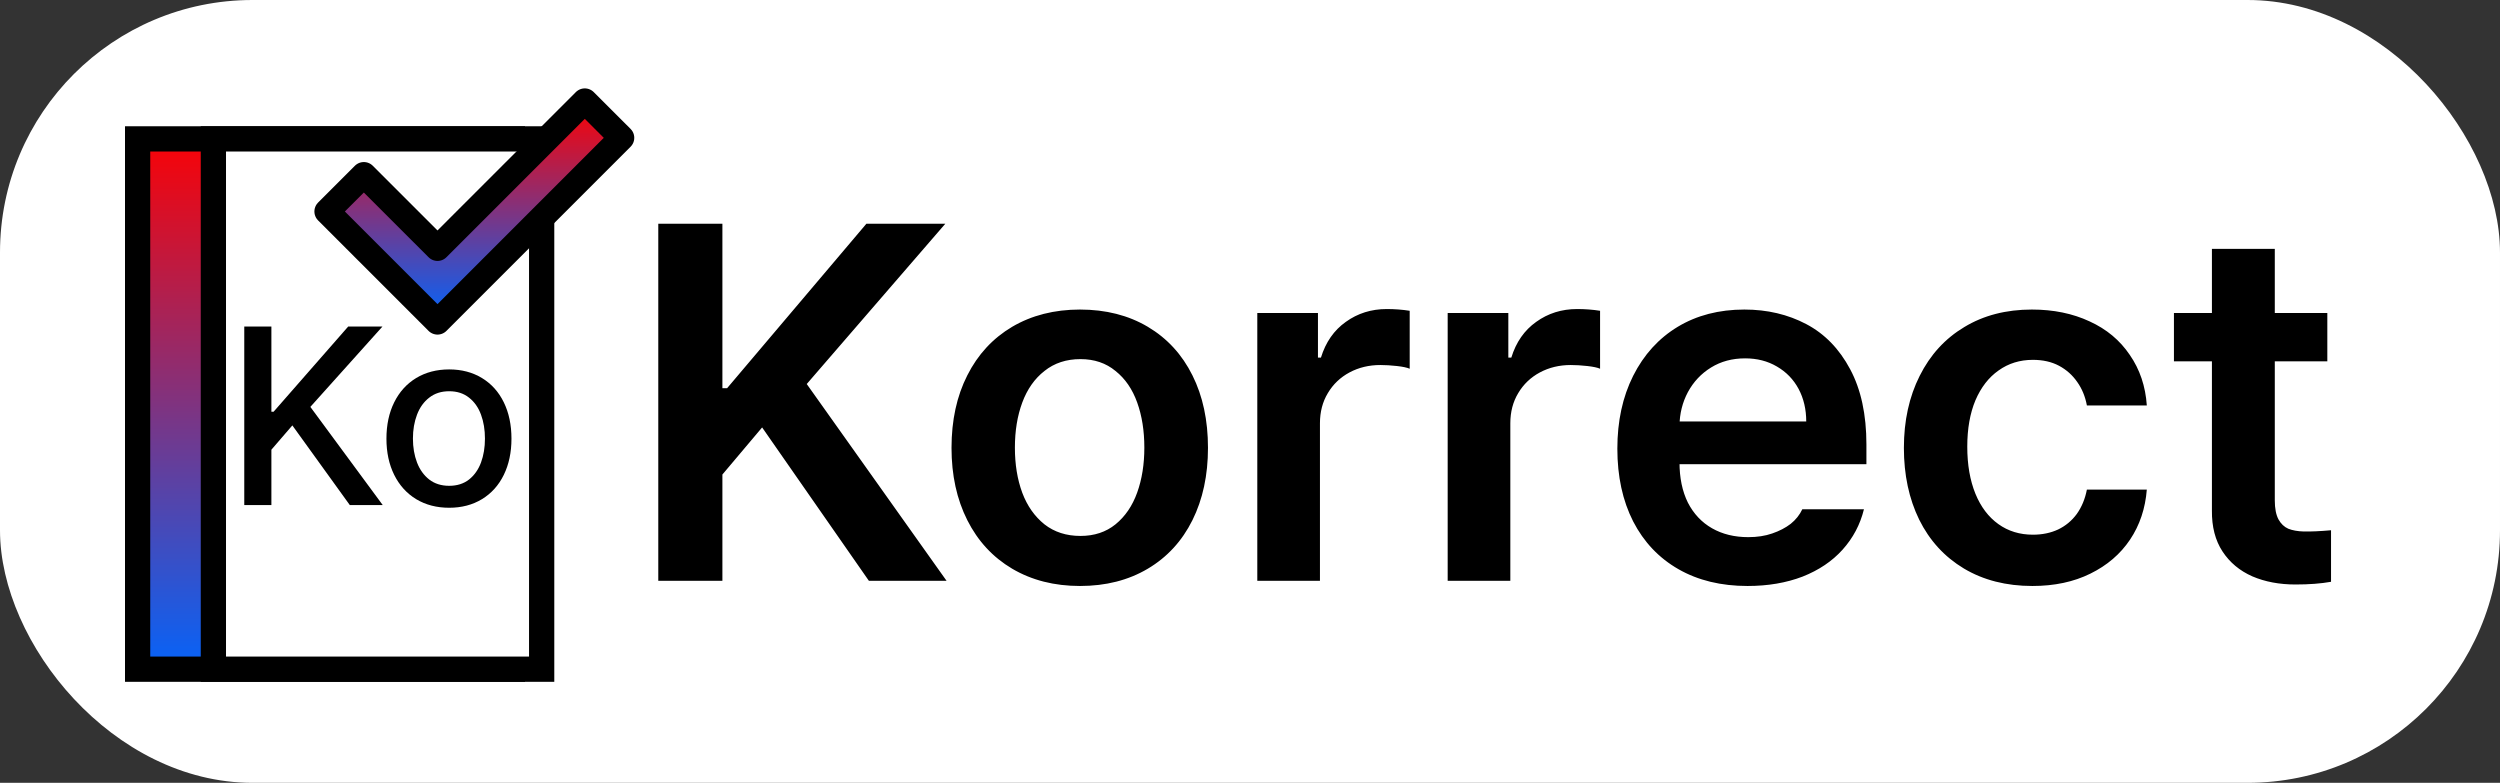 <svg width="99" height="31" viewBox="0 0 99 31" fill="none" xmlns="http://www.w3.org/2000/svg">
<rect x="0" y="0" width="99" height="31" fill="#333333" stroke="none"/>
<rect width="99" height="31" rx="10" fill="white"/>
<path d="M26.068 8.859H28.607V15.373H28.793L34.31 8.859H37.435L31.947 15.207L37.484 23H34.408L30.18 16.926L28.607 18.791V23H26.068V8.859ZM42.768 23.205C41.752 23.205 40.857 22.977 40.082 22.521C39.314 22.066 38.721 21.424 38.305 20.598C37.888 19.771 37.68 18.817 37.68 17.736C37.68 16.643 37.888 15.685 38.305 14.865C38.721 14.038 39.314 13.397 40.082 12.941C40.857 12.486 41.752 12.258 42.768 12.258C43.79 12.258 44.685 12.486 45.453 12.941C46.221 13.397 46.81 14.038 47.221 14.865C47.631 15.685 47.836 16.643 47.836 17.736C47.836 18.817 47.631 19.771 47.221 20.598C46.81 21.424 46.221 22.066 45.453 22.521C44.685 22.977 43.79 23.205 42.768 23.205ZM42.787 21.223C43.334 21.223 43.796 21.07 44.174 20.764C44.558 20.451 44.844 20.031 45.033 19.504C45.222 18.977 45.316 18.384 45.316 17.727C45.316 17.062 45.222 16.467 45.033 15.94C44.844 15.412 44.558 14.995 44.174 14.69C43.796 14.377 43.334 14.221 42.787 14.221C42.227 14.221 41.752 14.377 41.361 14.69C40.971 14.995 40.678 15.412 40.482 15.94C40.287 16.467 40.19 17.062 40.19 17.727C40.19 18.391 40.287 18.986 40.482 19.514C40.678 20.035 40.971 20.451 41.361 20.764C41.752 21.07 42.227 21.223 42.787 21.223ZM49.789 12.395H52.191V14.162H52.309C52.497 13.55 52.826 13.078 53.295 12.746C53.764 12.408 54.304 12.238 54.916 12.238C55.228 12.238 55.531 12.261 55.824 12.307V14.602C55.72 14.556 55.551 14.52 55.316 14.494C55.082 14.468 54.864 14.455 54.662 14.455C54.213 14.455 53.806 14.553 53.441 14.748C53.077 14.943 52.79 15.217 52.582 15.568C52.374 15.913 52.27 16.311 52.27 16.76V23H49.789V12.395ZM57.328 12.395H59.73V14.162H59.848C60.036 13.55 60.365 13.078 60.834 12.746C61.303 12.408 61.843 12.238 62.455 12.238C62.768 12.238 63.07 12.261 63.363 12.307V14.602C63.259 14.556 63.09 14.52 62.855 14.494C62.621 14.468 62.403 14.455 62.201 14.455C61.752 14.455 61.345 14.553 60.98 14.748C60.616 14.943 60.329 15.217 60.121 15.568C59.913 15.913 59.809 16.311 59.809 16.76V23H57.328V12.395ZM69.203 23.205C68.155 23.205 67.243 22.984 66.469 22.541C65.694 22.098 65.095 21.467 64.672 20.646C64.255 19.826 64.047 18.866 64.047 17.766C64.047 16.678 64.255 15.718 64.672 14.885C65.095 14.045 65.684 13.397 66.439 12.941C67.195 12.486 68.074 12.258 69.076 12.258C69.981 12.258 70.798 12.45 71.527 12.834C72.257 13.218 72.836 13.814 73.266 14.621C73.695 15.422 73.91 16.415 73.91 17.6V18.381H65.228V16.691H71.527C71.527 16.21 71.426 15.78 71.225 15.402C71.023 15.025 70.736 14.729 70.365 14.514C70.001 14.299 69.581 14.191 69.106 14.191C68.598 14.191 68.148 14.312 67.758 14.553C67.367 14.794 67.061 15.119 66.84 15.529C66.625 15.933 66.514 16.376 66.508 16.857V18.303C66.508 18.921 66.618 19.455 66.84 19.904C67.068 20.347 67.387 20.686 67.797 20.92C68.207 21.154 68.686 21.271 69.232 21.271C69.584 21.271 69.9 21.223 70.18 21.125C70.466 21.027 70.71 20.9 70.912 20.744C71.114 20.581 71.267 20.389 71.371 20.168H73.812C73.663 20.773 73.38 21.307 72.963 21.77C72.553 22.225 72.025 22.58 71.381 22.834C70.736 23.081 70.01 23.205 69.203 23.205ZM80.482 23.205C79.447 23.205 78.542 22.974 77.768 22.512C76.999 22.049 76.41 21.405 76 20.578C75.596 19.751 75.394 18.804 75.394 17.736C75.394 16.662 75.603 15.712 76.019 14.885C76.436 14.051 77.025 13.407 77.787 12.951C78.549 12.489 79.441 12.258 80.463 12.258C81.316 12.258 82.078 12.414 82.748 12.727C83.419 13.033 83.949 13.475 84.34 14.055C84.737 14.628 84.962 15.295 85.014 16.057H82.641C82.576 15.705 82.449 15.396 82.26 15.129C82.071 14.855 81.83 14.641 81.537 14.484C81.244 14.328 80.899 14.25 80.502 14.25C79.988 14.25 79.535 14.39 79.144 14.67C78.754 14.943 78.448 15.337 78.227 15.852C78.012 16.366 77.904 16.978 77.904 17.688C77.904 18.404 78.012 19.025 78.227 19.553C78.441 20.074 78.744 20.474 79.135 20.754C79.525 21.034 79.981 21.174 80.502 21.174C80.873 21.174 81.205 21.105 81.498 20.969C81.797 20.826 82.045 20.62 82.24 20.354C82.436 20.08 82.569 19.758 82.641 19.387H85.014C84.955 20.135 84.734 20.796 84.35 21.369C83.966 21.942 83.441 22.391 82.777 22.717C82.12 23.042 81.355 23.205 80.482 23.205ZM92.162 14.309H86.088V12.395H92.162V14.309ZM90.082 9.855V19.816C90.082 20.135 90.131 20.386 90.228 20.568C90.326 20.744 90.456 20.868 90.619 20.939C90.788 21.005 90.99 21.04 91.225 21.047C91.511 21.053 91.872 21.037 92.309 20.998V23.039C91.905 23.111 91.436 23.146 90.902 23.146C90.264 23.146 89.695 23.039 89.193 22.824C88.692 22.603 88.298 22.274 88.012 21.838C87.725 21.402 87.585 20.861 87.592 20.217V9.855H90.082Z" fill="black"/>
<rect x="5.45" y="5.5" width="14.84" height="21" fill="url(#paint0_linear_2_5)"/>
<rect x="5.45" y="5.5" width="14.84" height="21" stroke="black"/>
<rect x="8.45" y="5.5" width="13" height="21" fill="white"/>
<rect x="8.45" y="5.5" width="13" height="21" stroke="black"/>
<path d="M9.673 12.93H10.747V16.304H10.835L13.789 12.93H15.146L12.29 16.113L15.156 20H13.852L11.577 16.846L10.747 17.808V20H9.673V12.93ZM17.788 20.107C17.293 20.107 16.857 19.994 16.479 19.766C16.105 19.538 15.815 19.217 15.61 18.804C15.405 18.39 15.303 17.913 15.303 17.373C15.303 16.826 15.405 16.346 15.61 15.933C15.815 15.519 16.105 15.199 16.479 14.971C16.857 14.743 17.293 14.629 17.788 14.629C18.279 14.629 18.712 14.743 19.087 14.971C19.461 15.199 19.749 15.519 19.951 15.933C20.153 16.346 20.254 16.826 20.254 17.373C20.254 17.913 20.153 18.39 19.951 18.804C19.749 19.217 19.461 19.538 19.087 19.766C18.712 19.994 18.279 20.107 17.788 20.107ZM17.788 19.238C18.1 19.238 18.362 19.155 18.574 18.989C18.786 18.82 18.944 18.595 19.048 18.315C19.152 18.032 19.204 17.716 19.204 17.368C19.204 17.02 19.152 16.704 19.048 16.421C18.944 16.138 18.786 15.913 18.574 15.747C18.362 15.578 18.1 15.493 17.788 15.493C17.475 15.493 17.212 15.578 16.997 15.747C16.782 15.913 16.621 16.138 16.514 16.421C16.406 16.704 16.352 17.02 16.352 17.368C16.352 17.716 16.406 18.032 16.514 18.315C16.621 18.595 16.782 18.82 16.997 18.989C17.212 19.155 17.475 19.238 17.788 19.238Z" fill="black"/>
<path d="M12.95 8.375L14.408 6.917L17.325 9.833L23.158 4L24.617 5.458L17.325 12.75L12.95 8.375Z" fill="url(#paint1_linear_2_5)" stroke="black" stroke-linecap="round" stroke-linejoin="round"/>
<defs>
<linearGradient id="paint0_linear_2_5" x1="12.87" y1="5" x2="12.87" y2="27" gradientUnits="userSpaceOnUse">
<stop stop-color="#FF0000"/>
<stop offset="1" stop-color="#0066FF"/>
</linearGradient>
<linearGradient id="paint1_linear_2_5" x1="18.783" y1="4" x2="18.783" y2="12.75" gradientUnits="userSpaceOnUse">
<stop stop-color="#FF0000"/>
<stop offset="1" stop-color="#0066FF"/>
</linearGradient>
</defs>
</svg>
